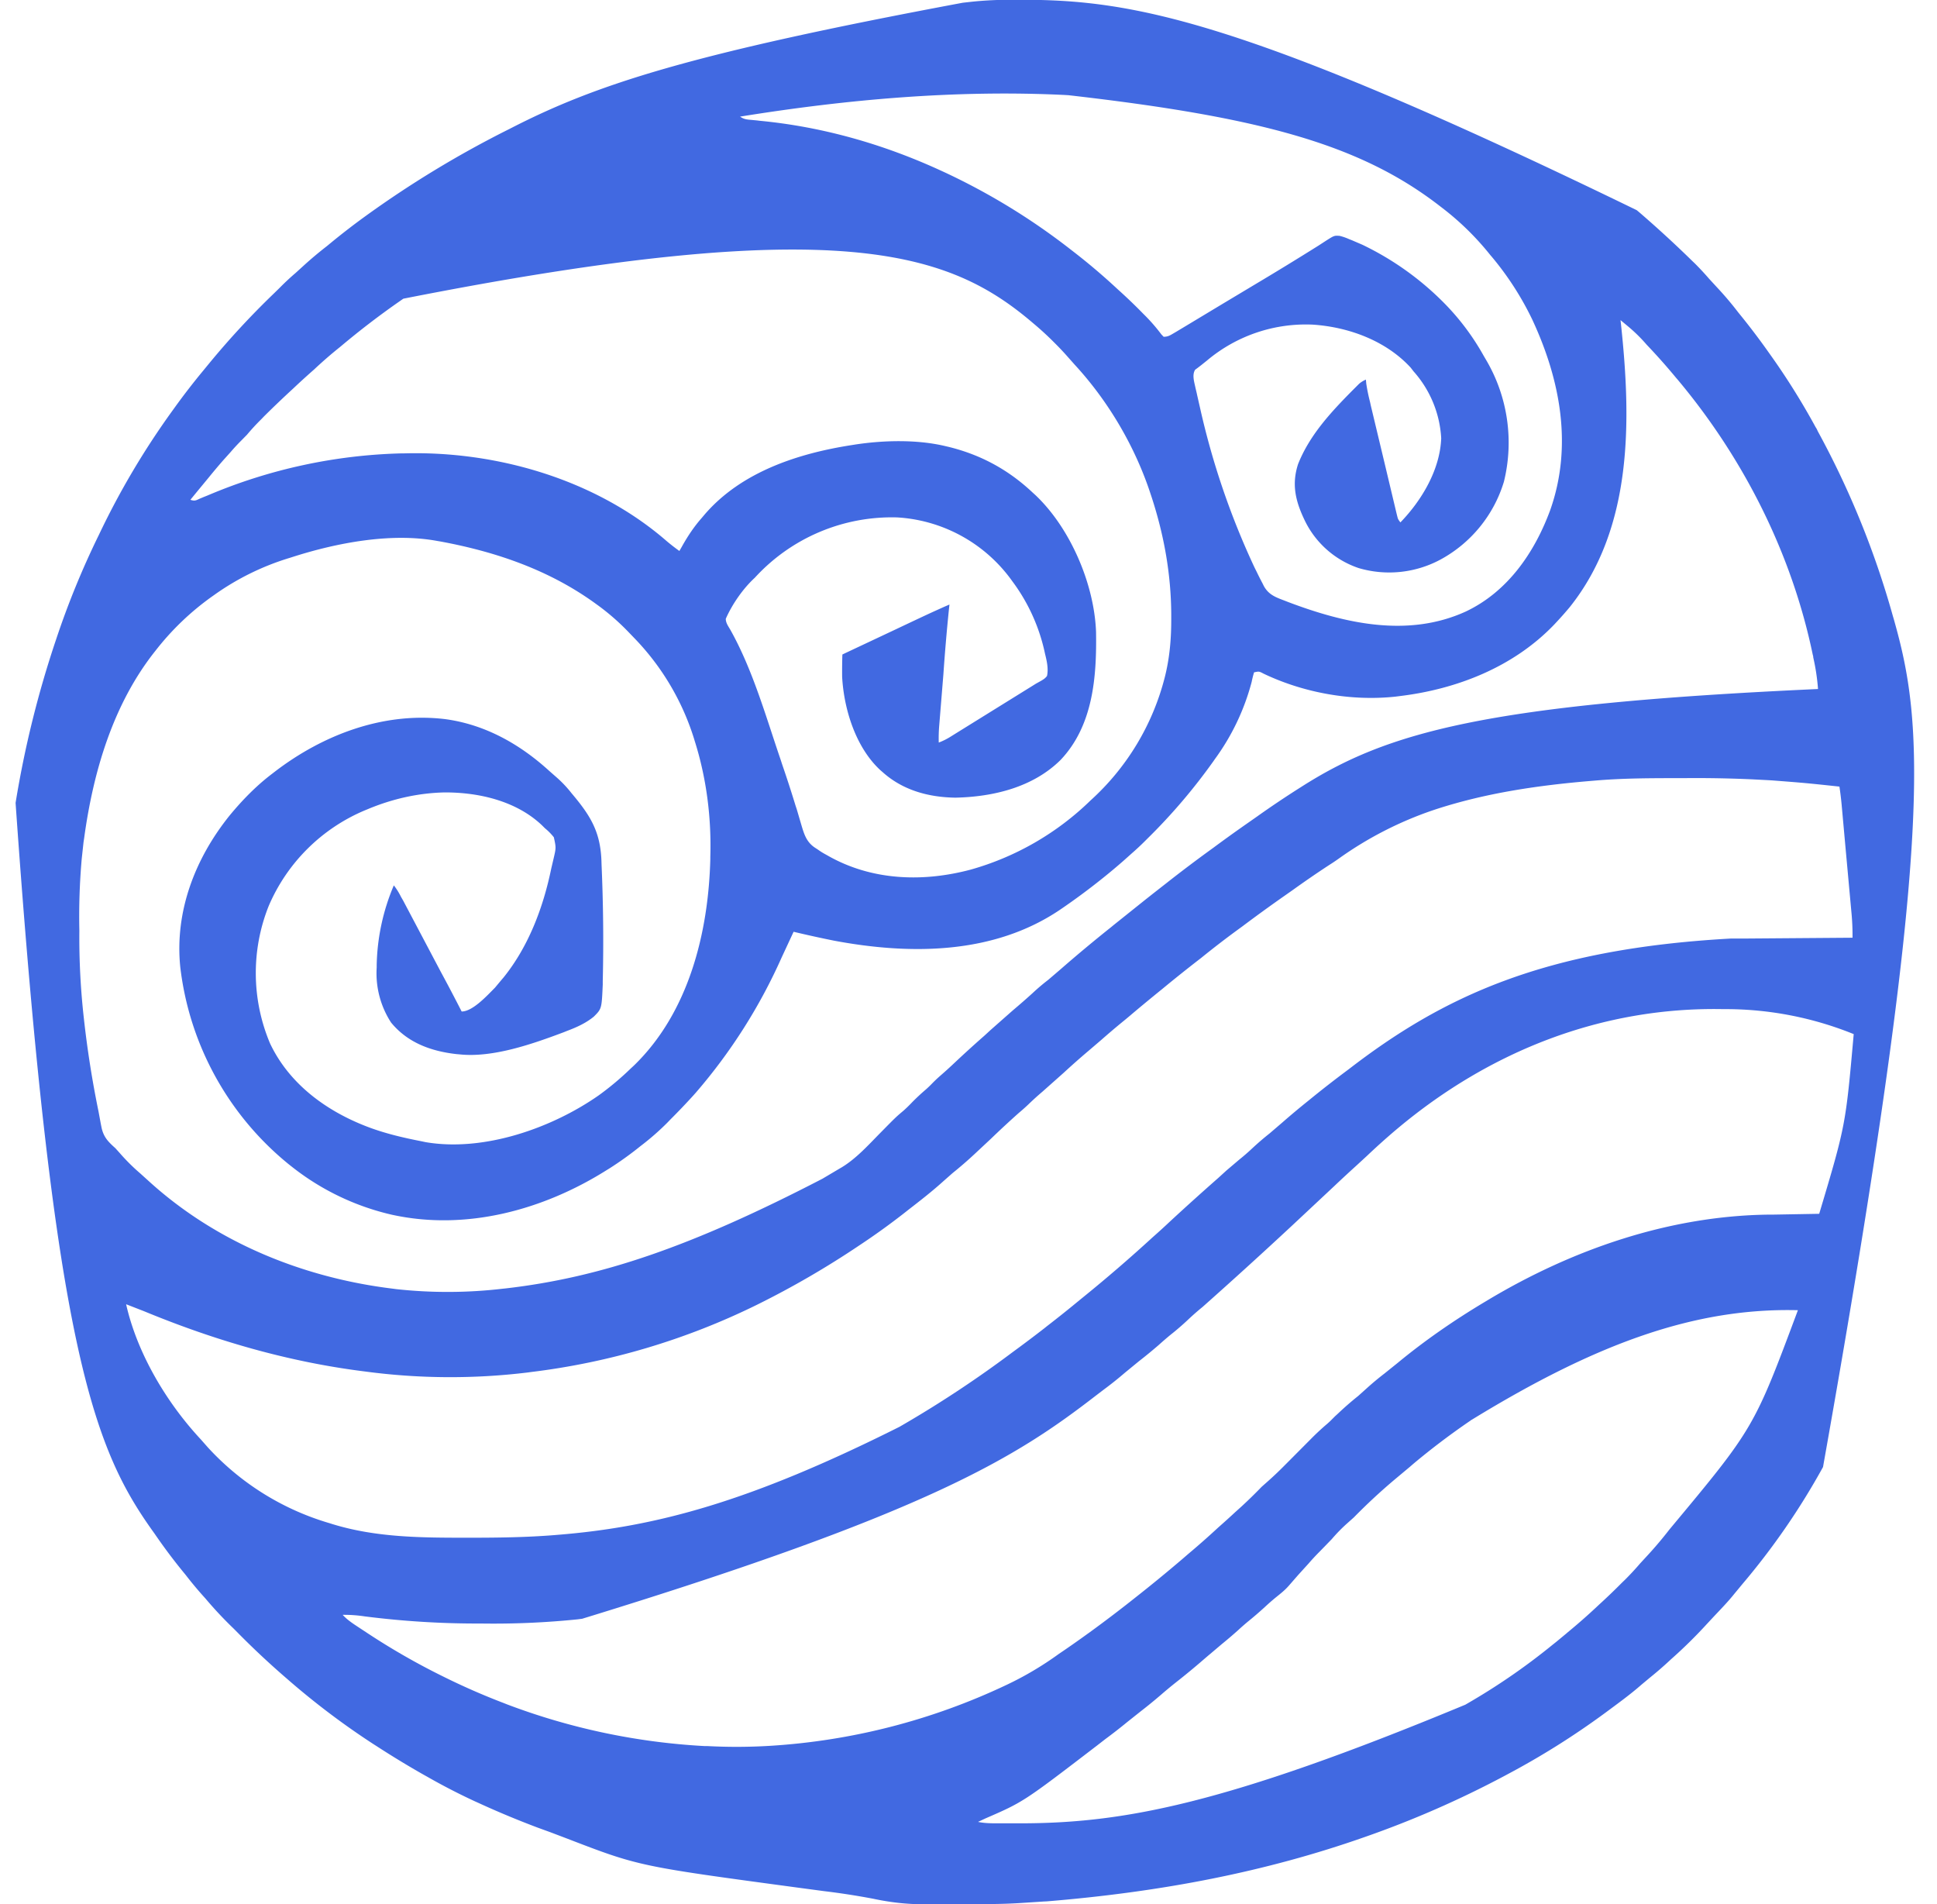 <svg xmlns="http://www.w3.org/2000/svg" viewBox="0 0 1628 1600"><path d="M856.6-.2h3.2c91.8.3 184.3 15.7 515.8 176.8l1.7 1.4a954 954 0 0 1 45 41.3l2.3 2.2q6.1 6.1 11.8 12.7l7 7.6a275 275 0 0 1 17.6 20.8 594 594 0 0 1 24 31.4l1.7 2.4q21.6 30.1 39.3 62.6 1 1.4 1.7 3.2A738 738 0 0 1 1591 518l.6 2c24.8 87.4 35.6 179-59.4 712.8a597 597 0 0 1-67.8 98.4l-6.7 8.1c-5.5 6.9-11.7 13.2-17.8 19.7l-5.4 5.8a396 396 0 0 1-30 29.5 305 305 0 0 1-17.7 15.4l-7.2 6c-9.1 8-18.9 15.1-28.6 22.3l-2.3 1.7a662 662 0 0 1-81.7 51.3l-2.6 1.4a836 836 0 0 1-117.6 51.4c-82.5 29-169.6 46-267.2 54l-2.4.1-18.4 1.2c-17.6 1.2-35.2 1-52.8 1l-28.5.1c-14.9.1-29-1.5-43.5-4.6a617 617 0 0 0-41.3-6.4l-21.7-2.9-2.2-.3c-132-17.8-132-17.8-192.5-41.1l-13.7-5.2-11-4q-25.2-9.5-49.6-20.7l-2.9-1.3q-20.5-9.5-40.1-20.7l-2.7-1.5Q336 1480 316 1467l-1.9-1.2a647 647 0 0 1-73.5-55.6 692 692 0 0 1-42.2-39.6l-2-2a328 328 0 0 1-23.8-25.4 317 317 0 0 1-16.6-19.8 470 470 0 0 1-26-34.5c-50-69.4-84.4-149.1-116.9-614.2a860 860 0 0 1 34.1-137.5A702 702 0 0 1 83 449.7 664 664 0 0 1 145 345l1.8-2.5a582 582 0 0 1 23.8-30.8l6-7.3a692 692 0 0 1 53.3-57.5l4.4-4.3 2-2q5.8-5.8 12-11.1l6.5-5.9a317 317 0 0 1 20.1-16.9 591 591 0 0 1 31.2-24.3 868 868 0 0 1 122-74C501 70.8 580.2 45.1 809.2 2.3l5.4-.6c14-1.6 27.8-2 41.9-2M622 98c3.6 2.4 5.7 2.4 9.9 2.8l4.3.4 2.4.3C691 106.5 742 121 790 143l3.5 1.6A551 551 0 0 1 899 209l1.8 1.4a530 530 0 0 1 38.5 32.6 443 443 0 0 1 21.6 20.7q8.2 8 15.2 17.3l1.9 2c3.8 0 5.4-1.2 8.7-3.1l1.7-1 9.5-5.7 29.4-17.7 26.7-16a2714 2714 0 0 0 54.3-33.2l6.3-4.1c6.8-4.3 6.8-4.3 11.3-4q4.1 1 8.1 2.8l2.3.9 8.6 3.7a246 246 0 0 1 68.4 48.6A205 205 0 0 1 1247 299l2 3.4a137 137 0 0 1 15 102.4 111 111 0 0 1-52.9 65.2 91 91 0 0 1-69.1 7.4 78 78 0 0 1-45.8-40.9c-7.4-15.6-10.7-29.6-5.2-46.5 9.6-24.2 27.4-43.4 45.4-61.6l2.1-2.1 2-2 1.8-1.8a22 22 0 0 1 5.7-3.5l.3 3.3q1.2 7.9 3.2 15.6l.7 3.2 11.6 48.5 10 42 .6 2.4c.6 2.3.6 2.3 2.6 5 18-18.6 33.3-44.3 34.3-70.7A92 92 0 0 0 1188 312l-2.3-3c-20.8-22.7-52.2-34.2-82.3-36.2a129 129 0 0 0-89 30.2l-5 4-2.6 2-2.3 1.7c-2.8 4.4-.7 10.4.3 15.4l1 4.2.5 2.3 1.7 7.5.6 2.6a651 651 0 0 0 45.8 134.2l1.8 3.6q2.3 4.8 4.8 9.5l1.3 2.6c4 7.1 9.6 9.2 17 12l3.6 1.4c47.6 18 100.3 29.9 148.6 8.1 35.5-16.6 58.2-49.6 71.4-85.4 19-53.7 8.6-109.3-15-160A252 252 0 0 0 1254 216l-1.3-1.5a233 233 0 0 0-41.6-40.6C1143.8 121.4 1059.9 98.5 898 80l-3.4-.2C803.4 75.4 711.9 83.5 622 98M339 251l-2.3 1.6a686 686 0 0 0-50.8 38.9 351 351 0 0 0-21.8 18.9Q256 317.5 248 325l-1.8 1.7a871 871 0 0 0-24.3 23.2l-2.3 2.4q-6.3 6.2-12 13l-5.1 5.2q-4.5 4.5-8.6 9.3l-6.3 7q-6.2 7.1-12.2 14.5l-9 10.9-6.4 7.8c3.7 1.2 4.5.6 8-1l3.1-1.3 3.5-1.4A445 445 0 0 1 337 381h2.2c78-2.3 161.5 21.9 221 73.6q5.2 4.4 10.8 8.4l1.9-3.3c5-9 10.3-17 17.1-24.7l2.1-2.5C623 396.5 670.8 381 716 374l2.5-.4c24.1-3.7 52.7-4.4 76.5 1.4l2.6.6c27 6.7 50 19.2 70.4 38.4l2.2 2c29.4 27.8 49.5 74.8 51 115 .6 37.7-2.4 78.7-29.8 107.6-23.2 23-56.5 31-88.3 31.7-22.4-.3-44.1-6.1-61.1-21.3l-2.3-2c-20.5-19.1-30.4-50.9-31.9-78.2q-.1-9.4.2-18.8l2.5-1.2 41-19.3c29.2-13.8 29.2-13.8 42.8-19.9l2.1-.9 1.6-.7-.4 3.6a1640 1640 0 0 0-4.7 55l-3.5 43q-.6 7.2-.4 14.4a57 57 0 0 0 10.5-5.3l3.2-2 65.6-40.7 2.4-1.5 4.5-2.5c2-1.2 3.4-2.1 4.8-4 1.3-6.1-.2-12.7-1.7-18.7l-.5-2.3a155 155 0 0 0-27-58.6A128 128 0 0 0 757 435l-2.9-.2a156 156 0 0 0-119.7 50.7c-9.9 9.1-19 22.2-24.4 34.5 0 3.4 2 6.1 3.7 9 19 33.8 30 73.2 42.5 109.7l1.1 3.4q6 17.4 11.4 35.1l1 3 3.9 13.3c2.5 8.4 4.6 14.8 12.4 19.5l1.8 1.2q2.5 1.8 5.2 3.3l2 1.1c37 21.4 80.3 23 121.1 12.1a236 236 0 0 0 100.4-58A209 209 0 0 0 979 569c4.2-16.6 5.5-33 5.4-50.1V516c-.2-33.6-6-66-16.4-98l-.9-2.7c-13-39.8-35.4-78-63.8-108.8l-5.6-6.3a239 239 0 0 0-11.6-12.3l-2-2q-6.8-6.7-14.1-12.9l-1.9-1.6C797.8 211.4 705 178.8 339 251m1023 18 .4 3.5c8.6 80.5 10.2 170.9-43 237.6q-5.5 6.6-11.4 12.9l-1.4 1.5c-34.2 35.9-82 54.7-130.6 60.5l-3.1.4c-37.3 4-77.1-3.2-110.9-19.3-3.8-2-3.8-2-8-1.1q-1.2 4-2 8a193 193 0 0 1-31 65l-1.1 1.6a486 486 0 0 1-55.3 64.9l-2 2q-5.6 5.6-11.8 11l-6.6 5.9q-8 7-16.2 13.6l-2 1.6a563 563 0 0 1-35.1 25.9c-55.8 37.7-125.7 38-189.8 26A956 956 0 0 1 667 783l-10 21.5A460 460 0 0 1 585 918l-2.4 2.7a553 553 0 0 1-19.1 20l-2.6 2.7a218 218 0 0 1-22.7 19.8Q525.7 973.3 512 982l-1.8 1.1c-53.4 33.7-118.5 51.5-181.2 37.6a212 212 0 0 1-83-39.7l-2.8-2.2a251 251 0 0 1-91.7-166.3c-4.7-46.6 12.4-91 41.4-127.1 10.7-13 22.7-25.3 36.1-35.4l1.8-1.4c40.8-31.3 91.6-50.5 143.3-44.3 33.6 4.5 62.8 21 87.5 43.5l6.6 5.8a98 98 0 0 1 12.2 13c15.8 18.7 24.2 32.2 25.1 56.8l.1 3.4a1444 1444 0 0 1 1 97.6v3c-.9 20.3-.9 20.3-7.5 26.9-6.7 5.5-14.5 9-22.5 12l-3 1.2c-25.8 9.7-59.5 21.6-87.6 18.5l-2.4-.2c-21.2-2.4-41-9.5-54.9-26.5a76 76 0 0 1-12.1-46.3v-2a180 180 0 0 1 14.4-67q3.5 4.5 6 9.6l1.9 3.3 31.6 59.8q9 16.6 17.5 33.3c9.3 0 21.5-13.5 28-20l5-6 2.3-2.7c21-26.1 33.3-58.8 40-91.4l2-8.5c2.1-9 2.1-9 .2-17.8a49 49 0 0 0-7.5-7.6l-2.2-2.2c-21.6-20.7-53.2-28-82.2-27.9-22.3.5-44.1 5.5-64.6 14.1l-2.2.9a152 152 0 0 0-81 80.5 152 152 0 0 0 1.2 115.5c16.6 35 49 58 84.6 71 13.8 5 28 8.3 42.4 11.1l3.8.8c48.8 8.3 105.9-11.7 145.5-39.4A242 242 0 0 0 530 898l2.6-2.4C578.8 851 595.4 784 597 722v-2.1c1-32.6-3.2-65.8-13-96.9l-.7-2.3a212 212 0 0 0-49.7-84l-5.2-5.4Q516.6 519 503 509l-1.8-1.3c-39-28.5-84-44-131.2-52.7l-2.4-.4c-38.8-7.2-84.4 1.5-121.6 13.4l-2.5.8A218 218 0 0 0 180 500l-1.7 1.2a226 226 0 0 0-47.6 45.6c-35.7 44.7-52.4 101.9-60 157.7l-.5 3.3-1.5 13.8a551 551 0 0 0-2 60.5 605 605 0 0 0 3.8 73.8A851 851 0 0 0 82.8 934l2 10.8.6 3c1.8 8 5.7 11.8 11.6 17.1l3.6 4q8 9.2 17.2 17.1l7.3 6.6c56.6 51.5 129.6 81.1 204.9 90.3l3 .4a398 398 0 0 0 90-.4l2-.2c80.5-9.3 156.5-35.3 266.3-92.2l14-8.3 2.4-1.4c12.4-7.6 22.4-18.9 32.5-29.1 12.8-13 12.8-13 19.1-18.3q3.8-3.4 7.2-7 5.6-5.7 11.7-10.9 2.7-2.4 5.3-5.1a115 115 0 0 1 7-6.6q6-5.2 11.9-10.8a982 982 0 0 1 22.6-20.6l2.5-2.2 5-4.6 18.7-16.5a584 584 0 0 0 16.5-14.4q6.4-6 13.3-11.3l10.4-8.9A1240 1240 0 0 1 934 779l1.8-1.5 26.5-21.2 6.7-5.3 11-8.6a1172 1172 0 0 1 39.8-30q14.3-10.6 28.8-20.7l8-5.6a801 801 0 0 1 36.7-24.6c72.5-46.4 155.8-69.8 434.7-82.5q-1-13.4-4-26.5 0-1.1-.4-2.2c-17.6-84.9-58-165-113.6-231.3l-1.3-1.5a519 519 0 0 0-24.6-27.7q-7.4-8.6-16.1-15.8zm-22 387-2.4.2c-44.3 3.7-88.1 10-130.6 23.8l-2.7.9a305 305 0 0 0-78.8 40.4q-4.2 3-8.5 5.7a854 854 0 0 0-30.3 20.8l-7.7 5.4a1298 1298 0 0 0-35 25.4 777 777 0 0 0-34.6 26.5 1226 1226 0 0 0-32.7 26.1q-12 9.7-23.9 19.7-5 4.3-10.2 8.5-8.5 7-16.8 14.3l-11.1 9.5a648 648 0 0 0-20.7 18.3l-17.9 15.9q-6 5.1-11.7 10.6-4 3.8-8.2 7.3-11.9 10.6-23.3 21.6l-13.6 12.7a337 337 0 0 1-18.7 16.2l-7.6 6.7c-9.6 8.7-19.8 16.6-30 24.5l-2.4 1.9a586 586 0 0 1-38.3 27.6 749 749 0 0 1-86.2 50A591 591 0 0 1 446 1153l-2.1.3a540 540 0 0 1-137.2-.8c-64.3-8-126-26-185.8-50.7L106 1096c9.3 41.3 34 82.7 62.7 113.5l6 6.8A224 224 0 0 0 277 1280l2.2.7c37 11.4 75.2 11.5 113.4 11.5h2.2c23.8 0 47.5-.3 71.2-2.2l2.4-.2c82.7-6.6 161.8-27.7 287.6-90.8l5.5-3.2a945 945 0 0 0 89.4-59.4q13.7-10 27.1-20.4l1.6-1.3q14.4-11.1 28.4-22.7l2.1-1.7a1270 1270 0 0 0 58.8-50.7q7.4-6.5 14.5-13.2a2236 2236 0 0 1 40.6-36.6l6.8-6.2 10.6-9q6-4.8 11.6-10.1 6.8-6.3 14-12l10.5-9a658 658 0 0 1 22.1-18.5 903 903 0 0 1 33.6-26.2c79.3-61.2 164.3-101.4 321.4-110.1h10.8l91.6-.7q.1-10.6-.9-21.1l-.3-3.2-4.8-52.6-3.2-35.4q-.7-7.3-1.8-14.7c-28.2-3-28.2-3-56.5-5.2l-3.4-.2-13.5-.7q-28.9-1.3-57.8-1h-2.5c-24.1 0-48.2 0-72.3 2.1m-165 292-1.8 1.5q-12.5 10.6-24.5 22l-8.7 8q-9.6 8.7-19 17.6l-35.8 33.5a4331 4331 0 0 1-74.5 67.7 222 222 0 0 0-12.2 10.7q-7 6.6-14.6 12.6-5.1 4.2-10.2 8.8-8.1 7-16.6 13.6l-11.7 9.6q-8.6 7.4-17.8 14.2l-6.3 4.8c-67 51.8-139.4 98-432 187.7l-3.9.5a694 694 0 0 1-81.3 3.5q-49 .2-97.6-6-9.2-1.4-18.5-1.3c3 3.3 6.4 5.8 10.1 8.3l1.8 1.2 7.9 5.2a582 582 0 0 0 64.4 37A576 576 0 0 0 423 1431l3.3 1.3a553 553 0 0 0 166.2 35h2.3a462 462 0 0 0 52.1-.2 541 541 0 0 0 198.8-51.1 274 274 0 0 0 44-26q12.3-8.3 24.3-17l2.1-1.5a1116 1116 0 0 0 38.5-29.3q19.7-15.5 38.8-31.8l5.1-4.4a687 687 0 0 0 25.4-22.4q7.4-6.5 14.5-13.1l5-4.5q8.7-8 17-16.6l6.2-5.5q6.7-6 13-12.4l2.4-2.4 19.7-19.8q6-6.1 12.6-11.8 3-2.5 5.8-5.4l2-2 2.2-2a258 258 0 0 1 17.2-15l7.8-7q6.9-6.2 14.2-11.8l11.2-9c23-19 47.7-36 73.3-51.3l3-1.8c70.8-42.3 151.6-70.3 234.7-71.5h3.8l39.5-.7c22.2-74.3 22.2-74.3 29-151a287 287 0 0 0-107-21h-3c-101.7-1.9-195.5 35.2-273 100m62 245-2 1.4q-24.4 16.7-47 35.6l-3 2.6-13.4 11.2a497 497 0 0 0-33.7 31.3l-5.6 5a136 136 0 0 0-13 13.3l-10.2 10.5q-4.8 4.8-9.2 9.9l-8.9 9.8-7.5 8.6c-3.4 4-7.4 7.1-11.5 10.4q-4.6 3.8-9 7.9-7 6.4-14.3 12.3-4.2 3.5-8.2 7.2-6.7 6-13.6 11.6l-9.8 8.3-1.8 1.5-3.5 3a606 606 0 0 1-23.5 19.4q-6.3 5-12.3 10.2-8.6 7.4-17.4 14.2l-11.2 8.9q-9 7.4-18.5 14.4l-6.7 5.2c-62 47.5-62 47.5-94 61.4l-6.2 2.9c5.7 1.2 11.3 1.2 17 1.2h18c86.5 0 172-15.6 374.6-99.7l6.5-3.8a542 542 0 0 0 67-46.7l2.9-2.3 8.1-6.7 1.5-1.3a504 504 0 0 0 26.2-23.1 525 525 0 0 0 19.6-18.8l2.6-2.5q6.5-6.5 12.5-13.5l7-7.6a331 331 0 0 0 17.6-20.9c71-85.2 71-85.2 108-184.3-86-2.1-168.6 27.4-274 92" fill="#4169E1"/></svg>
